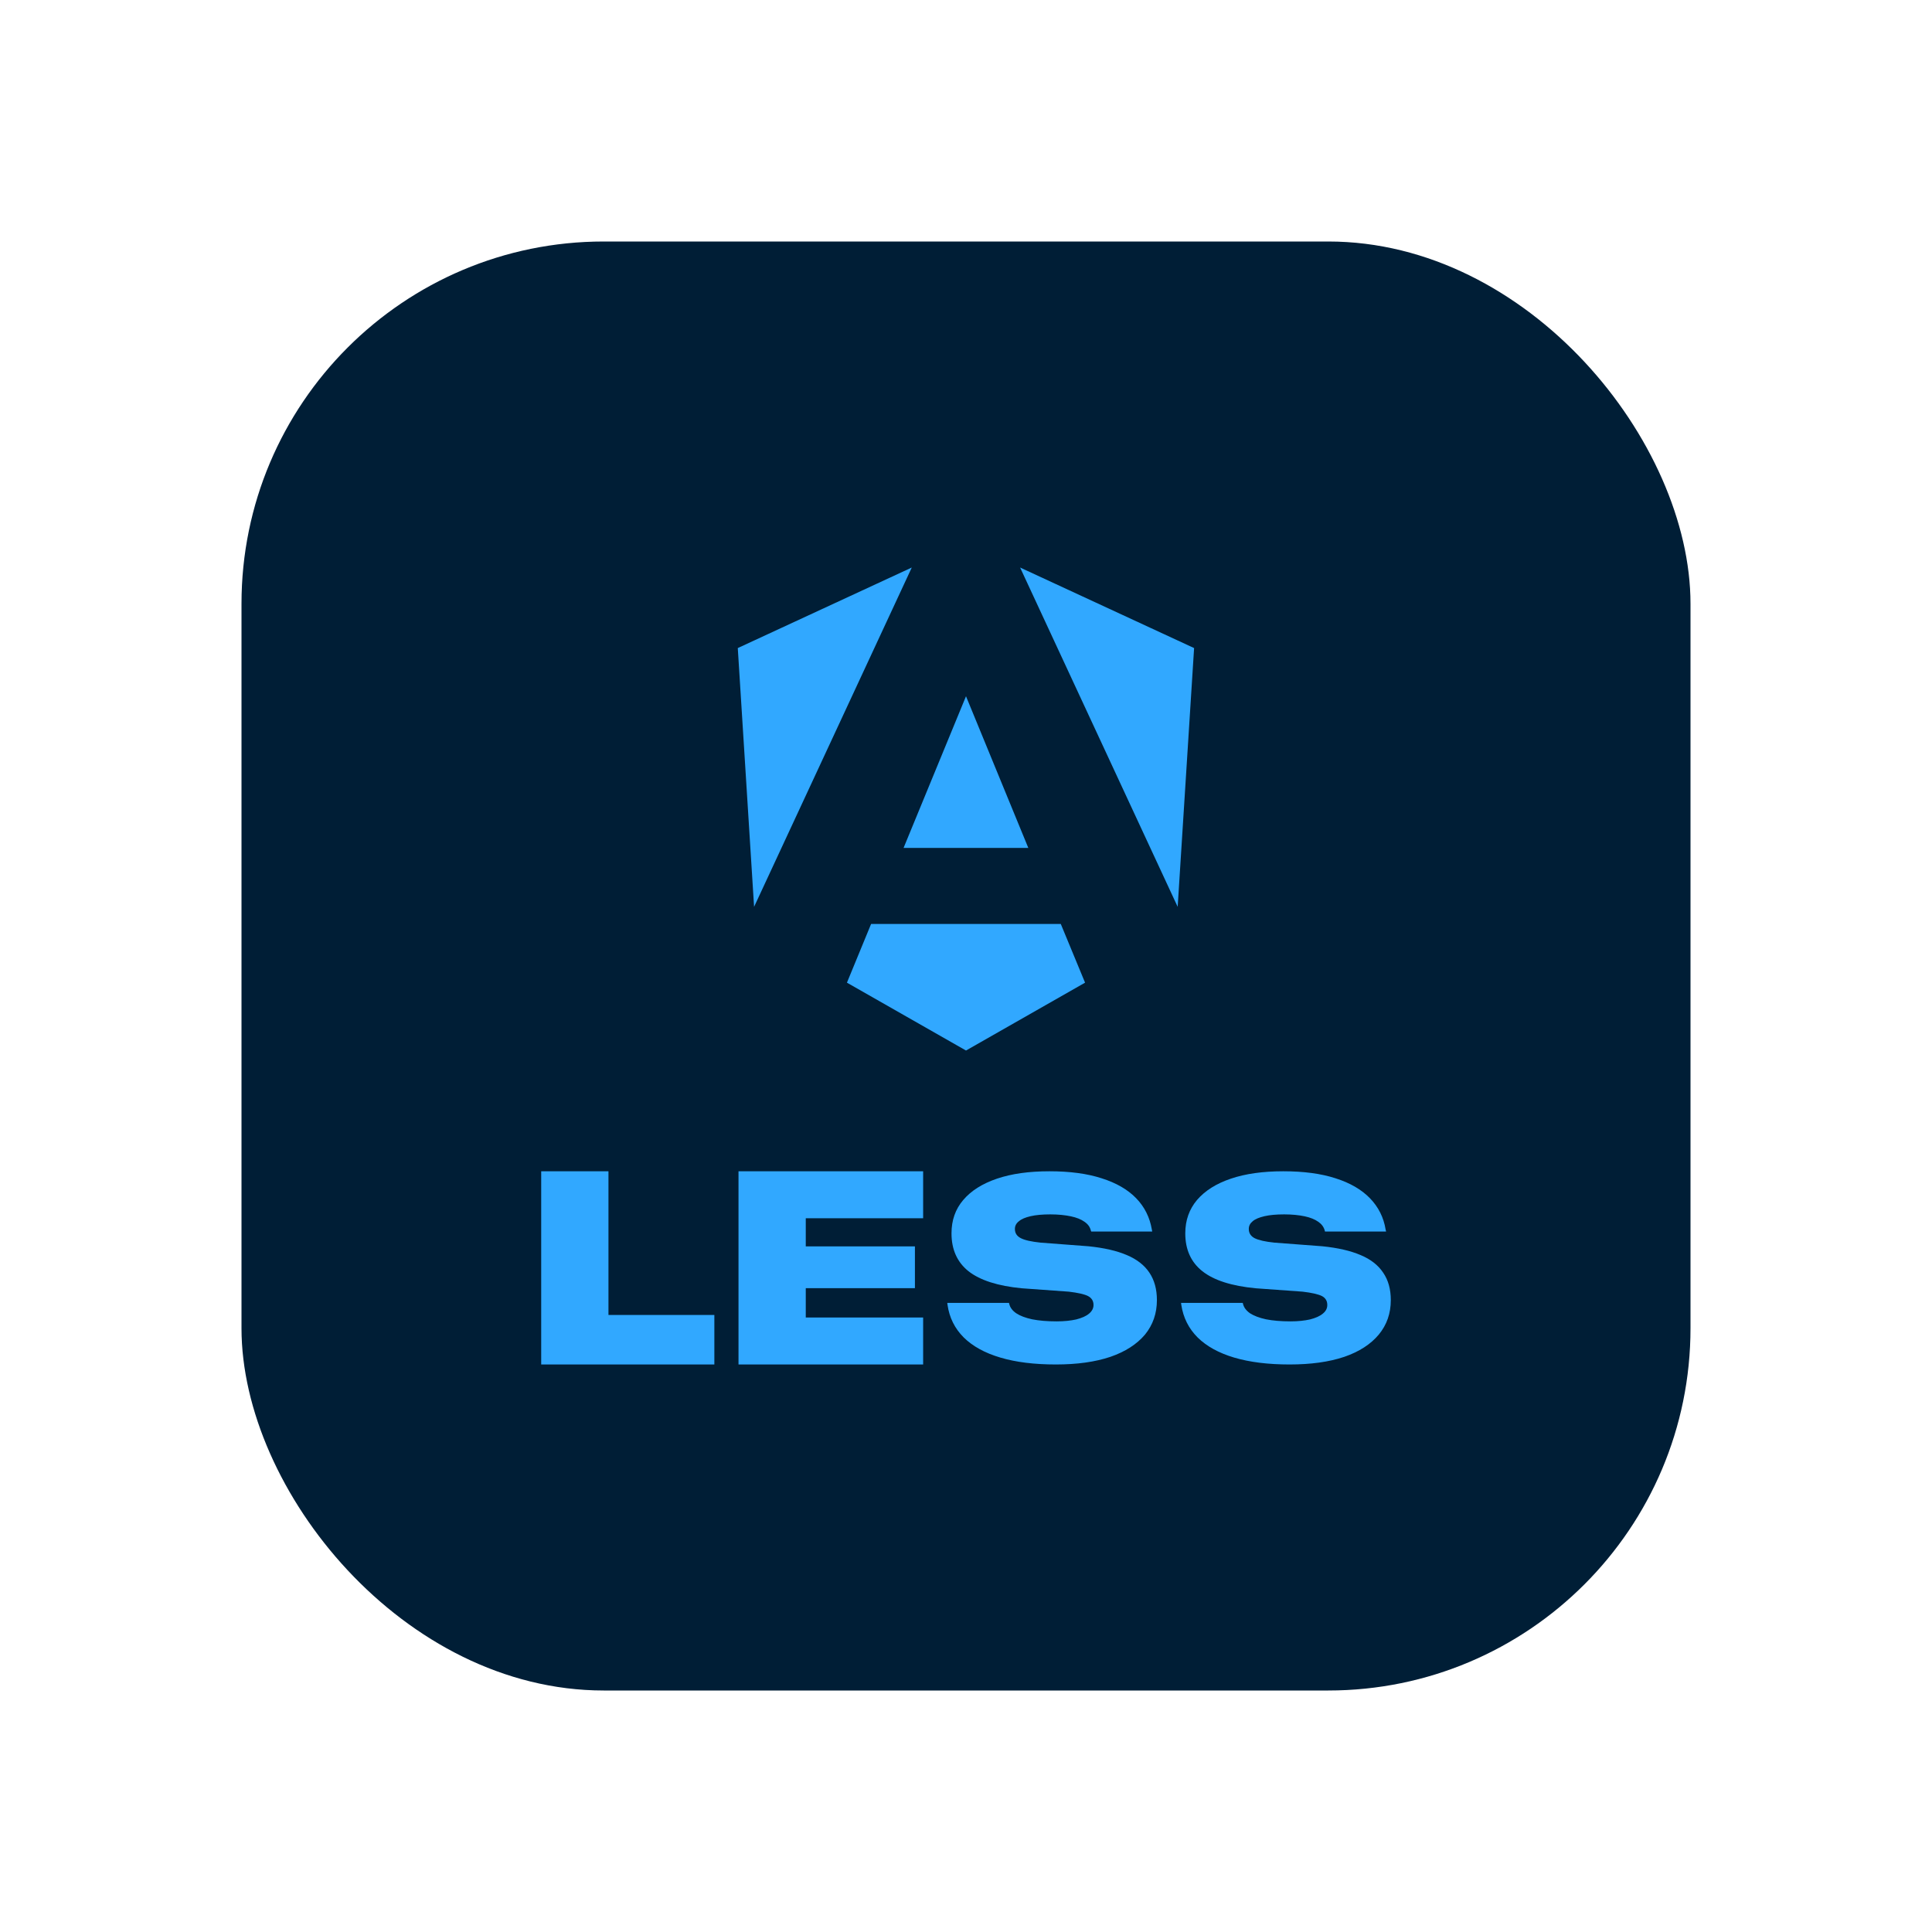 <svg width="16" height="16" viewBox="0 0 16 16" fill="none" xmlns="http://www.w3.org/2000/svg">
<rect x="2" y="2" width="12" height="12" rx="3" fill="#001E36"/>
<path d="M9.889 5.367L9.753 7.51L8.448 4.7L9.889 5.367ZM8.986 8.138L8 8.7L7.014 8.138L7.214 7.652H8.785L8.986 8.138ZM8 5.766L8.516 7.022H7.483L8 5.766ZM6.245 7.51L6.11 5.367L7.551 4.7L6.245 7.51Z" fill="#31A8FF"/>
<path d="M4.482 11.3V9.7H5.039V10.89H5.916V11.3H4.482Z" fill="#31A8FF"/>
<path d="M6.116 11.3V9.7H7.645V10.089H6.673V10.322H7.577V10.668H6.673V10.911H7.645V11.3H6.116Z" fill="#31A8FF"/>
<path d="M8.744 11.3C8.566 11.3 8.413 11.281 8.285 11.243C8.156 11.205 8.055 11.149 7.981 11.076C7.907 11.002 7.862 10.912 7.847 10.806L7.845 10.79H8.356L8.358 10.798C8.365 10.828 8.384 10.854 8.416 10.876C8.448 10.897 8.492 10.914 8.548 10.926C8.604 10.937 8.671 10.943 8.751 10.943C8.814 10.943 8.868 10.937 8.913 10.927C8.959 10.915 8.994 10.9 9.019 10.879C9.043 10.859 9.056 10.835 9.056 10.808V10.807C9.056 10.773 9.04 10.749 9.01 10.733C8.98 10.718 8.927 10.706 8.851 10.697L8.462 10.669C8.264 10.65 8.117 10.603 8.021 10.528C7.927 10.453 7.88 10.348 7.88 10.215V10.213C7.88 10.106 7.912 10.014 7.977 9.938C8.042 9.861 8.136 9.802 8.257 9.761C8.378 9.72 8.523 9.7 8.691 9.7C8.859 9.7 9.003 9.719 9.123 9.758C9.244 9.796 9.339 9.851 9.409 9.923C9.479 9.995 9.522 10.082 9.539 10.182L9.542 10.199H9.037L9.034 10.191C9.027 10.161 9.009 10.137 8.981 10.118C8.953 10.098 8.916 10.083 8.868 10.073C8.821 10.063 8.764 10.057 8.698 10.057C8.633 10.057 8.578 10.062 8.535 10.072C8.492 10.082 8.46 10.095 8.438 10.114C8.416 10.131 8.405 10.152 8.405 10.177V10.178C8.405 10.212 8.421 10.237 8.454 10.254C8.487 10.271 8.542 10.283 8.618 10.291L9.014 10.321C9.142 10.334 9.248 10.358 9.332 10.394C9.415 10.429 9.478 10.478 9.519 10.54C9.56 10.601 9.581 10.677 9.581 10.766V10.767C9.581 10.877 9.548 10.972 9.482 11.053C9.415 11.132 9.32 11.194 9.195 11.237C9.07 11.279 8.92 11.3 8.744 11.3Z" fill="#31A8FF"/>
<path d="M10.68 11.3C10.502 11.3 10.35 11.281 10.221 11.243C10.093 11.205 9.992 11.149 9.918 11.076C9.844 11.002 9.799 10.912 9.783 10.806L9.781 10.79H10.292L10.294 10.798C10.301 10.828 10.321 10.854 10.352 10.876C10.385 10.897 10.429 10.914 10.485 10.926C10.54 10.937 10.608 10.943 10.688 10.943C10.75 10.943 10.804 10.937 10.849 10.927C10.895 10.915 10.93 10.9 10.955 10.879C10.98 10.859 10.992 10.835 10.992 10.808V10.807C10.992 10.773 10.977 10.749 10.947 10.733C10.916 10.718 10.864 10.706 10.788 10.697L10.399 10.669C10.2 10.65 10.053 10.603 9.958 10.528C9.863 10.453 9.816 10.348 9.816 10.215V10.213C9.816 10.106 9.849 10.014 9.913 9.938C9.979 9.861 10.072 9.802 10.194 9.761C10.315 9.72 10.46 9.7 10.627 9.7C10.796 9.7 10.94 9.719 11.06 9.758C11.18 9.796 11.275 9.851 11.345 9.923C11.415 9.995 11.459 10.082 11.475 10.182L11.479 10.199H10.973L10.971 10.191C10.963 10.161 10.945 10.137 10.917 10.118C10.889 10.098 10.852 10.083 10.805 10.073C10.758 10.063 10.701 10.057 10.635 10.057C10.569 10.057 10.515 10.062 10.472 10.072C10.429 10.082 10.396 10.095 10.374 10.114C10.353 10.131 10.342 10.152 10.342 10.177V10.178C10.342 10.212 10.358 10.237 10.39 10.254C10.424 10.271 10.478 10.283 10.554 10.291L10.951 10.321C11.079 10.334 11.184 10.358 11.268 10.394C11.352 10.429 11.414 10.478 11.455 10.54C11.497 10.601 11.518 10.677 11.518 10.766V10.767C11.518 10.877 11.485 10.972 11.418 11.053C11.352 11.132 11.257 11.194 11.132 11.237C11.007 11.279 10.856 11.3 10.68 11.3Z" fill="#31A8FF"/>
</svg>

